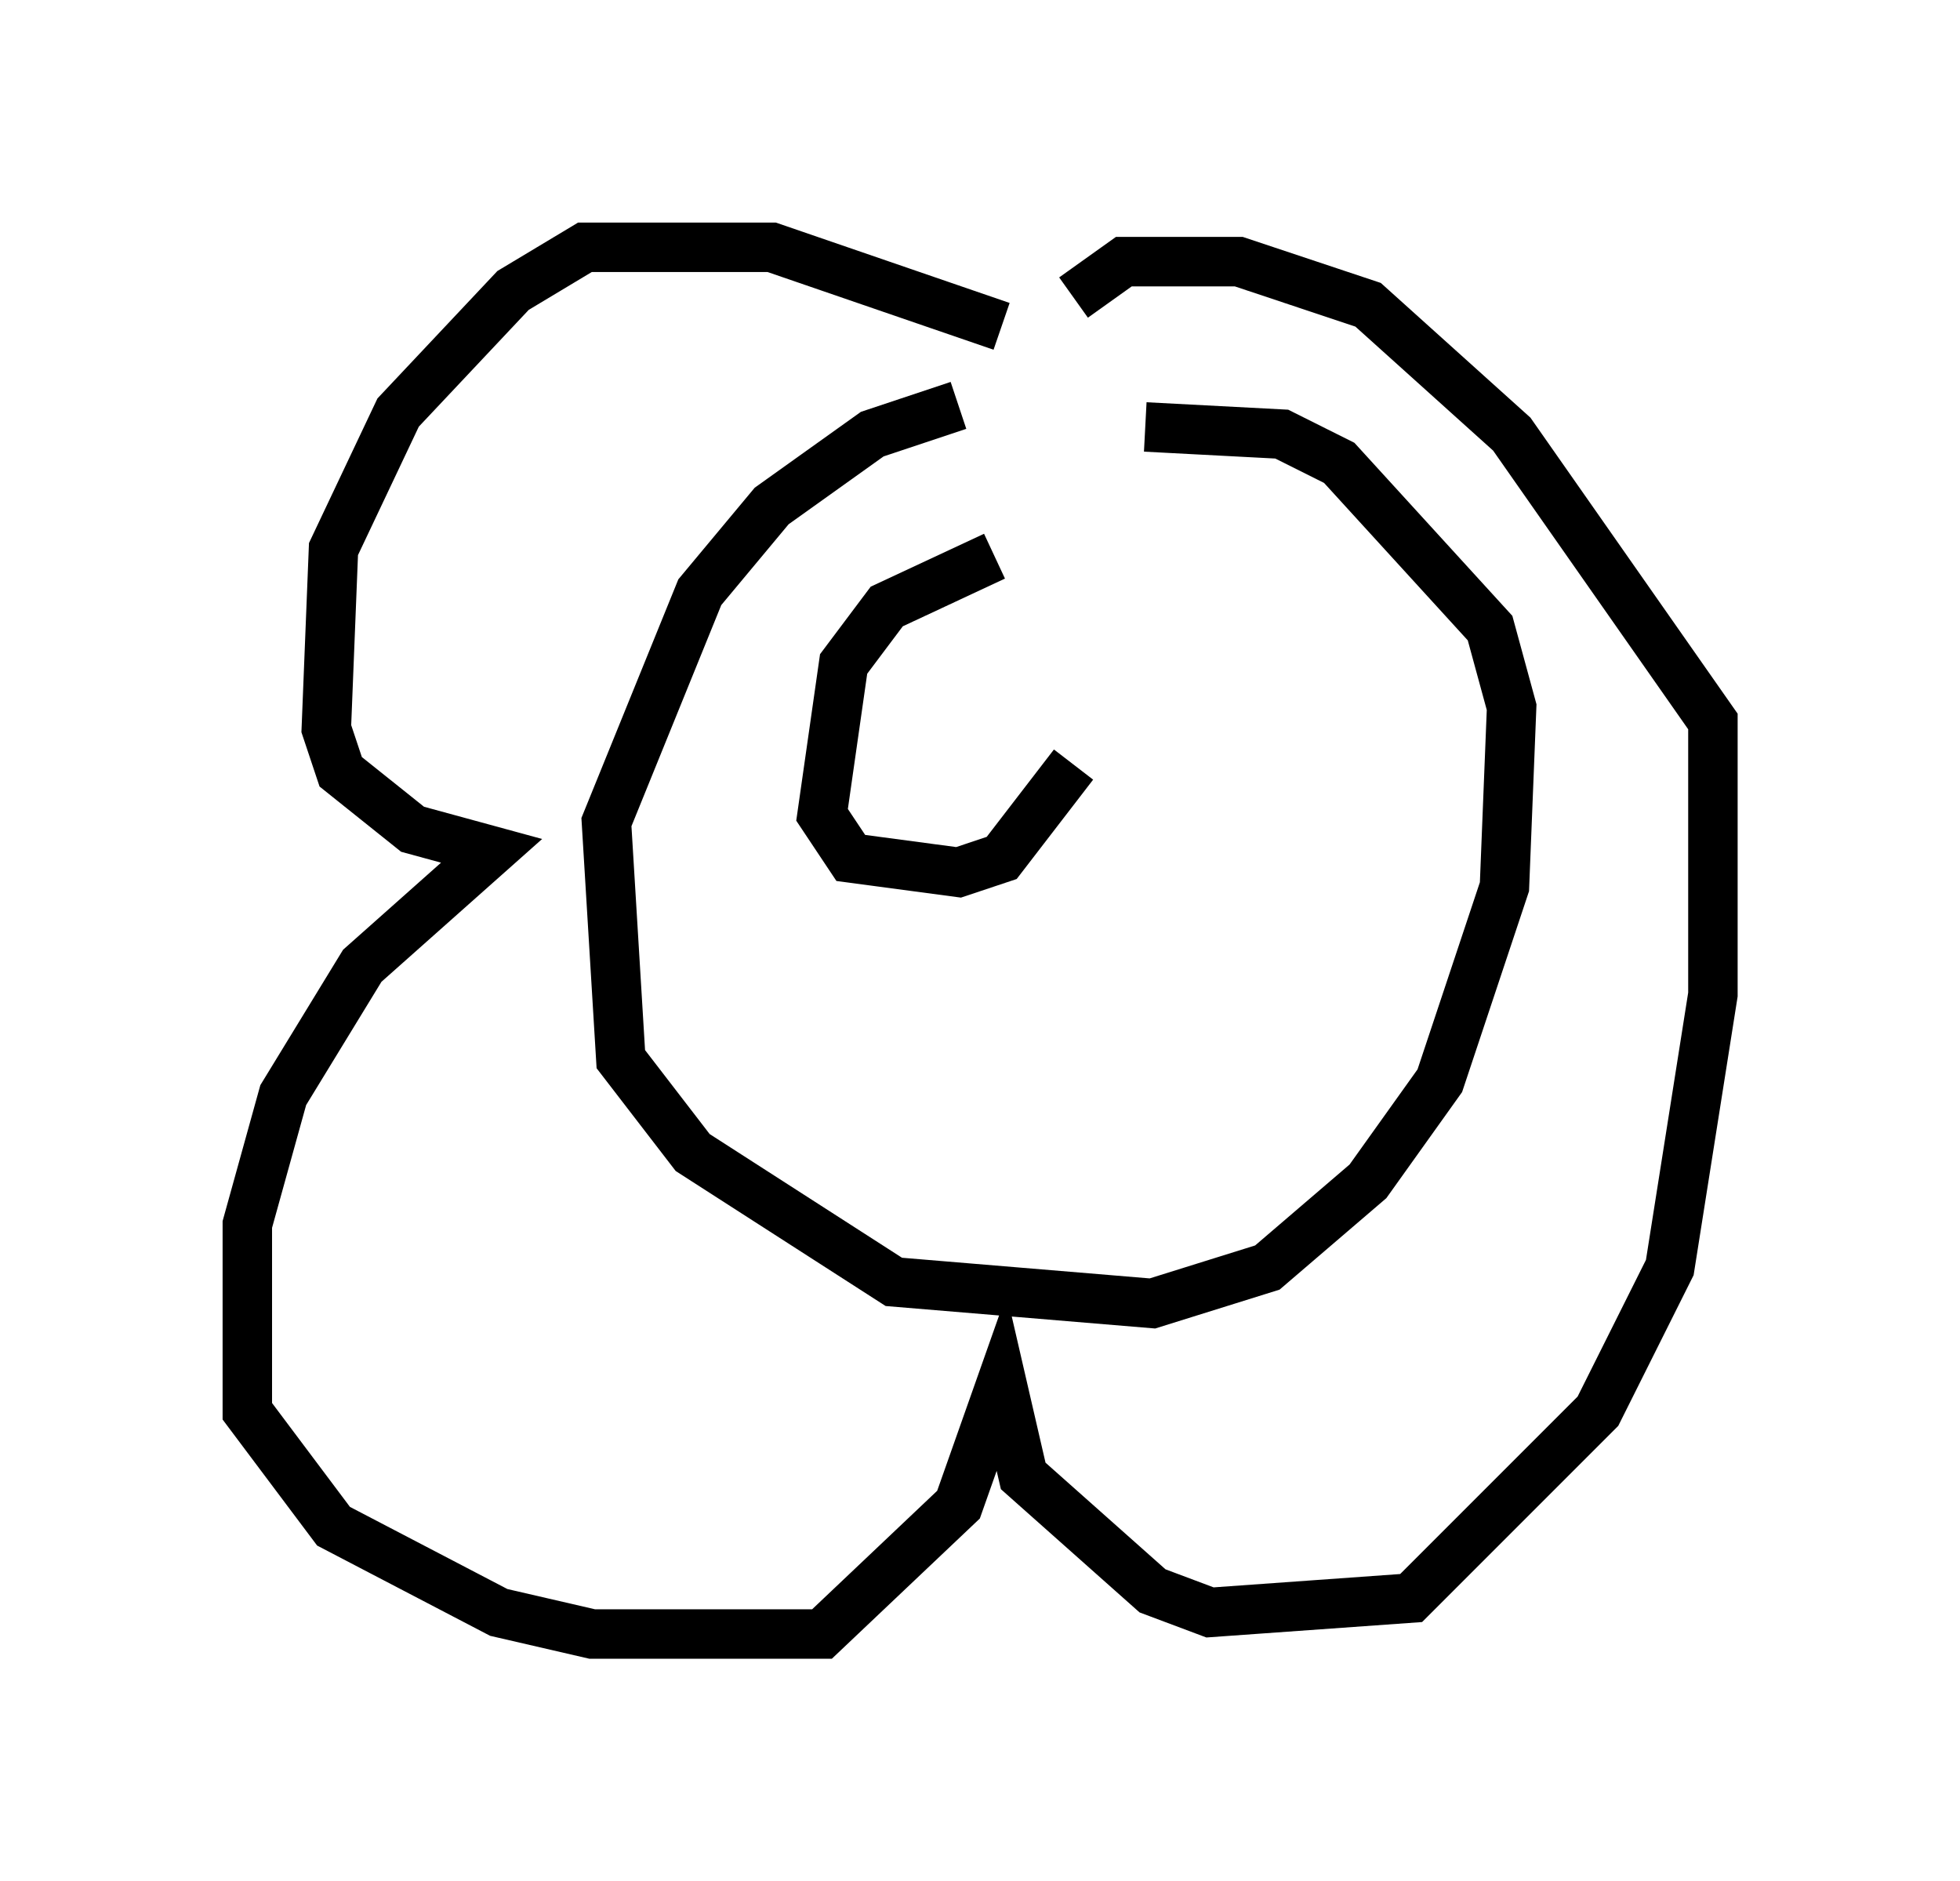 <?xml version="1.0" encoding="utf-8" ?>
<svg baseProfile="full" height="38.033" version="1.1" width="39.631" xmlns="http://www.w3.org/2000/svg" xmlns:ev="http://www.w3.org/2001/xml-events" xmlns:xlink="http://www.w3.org/1999/xlink"><defs /><rect fill="white" height="38.033" width="39.631" x="0" y="0" /><path d="M22.866, 8.341 m-3.486, -0.145 l-1.743, 0.581 -2.034, 1.453 l-1.453, 1.743 -1.888, 4.648 l0.291, 4.793 1.453, 1.888 l4.067, 2.615 5.229, 0.436 l2.324, -0.726 2.034, -1.743 l1.453, -2.034 1.307, -3.922 l0.145, -3.631 -0.436, -1.598 l-3.05, -3.341 -1.162, -0.581 l-2.76, -0.145 m-2.905, -2.034 l-4.648, -1.598 -3.777, 0.0 l-1.453, 0.872 -2.324, 2.469 l-1.307, 2.76 -0.145, 3.631 l0.291, 0.872 1.453, 1.162 l1.598, 0.436 -2.615, 2.324 l-1.598, 2.615 -0.726, 2.615 l0.0, 3.777 1.743, 2.324 l3.341, 1.743 1.888, 0.436 l4.648, 0.0 2.76, -2.615 l0.872, -2.469 0.436, 1.888 l2.615, 2.324 1.162, 0.436 l4.067, -0.291 3.777, -3.777 l1.453, -2.905 0.872, -5.52 l0.0, -5.52 -4.067, -5.81 l-2.905, -2.615 -2.615, -0.872 l-2.324, 0.0 -1.017, 0.726 m-1.598, 5.229 l-2.179, 1.017 -0.872, 1.162 l-0.436, 3.05 0.581, 0.872 l2.179, 0.291 0.872, -0.291 l1.453, -1.888 " fill="none" stroke="black" stroke-width="1" /></svg>